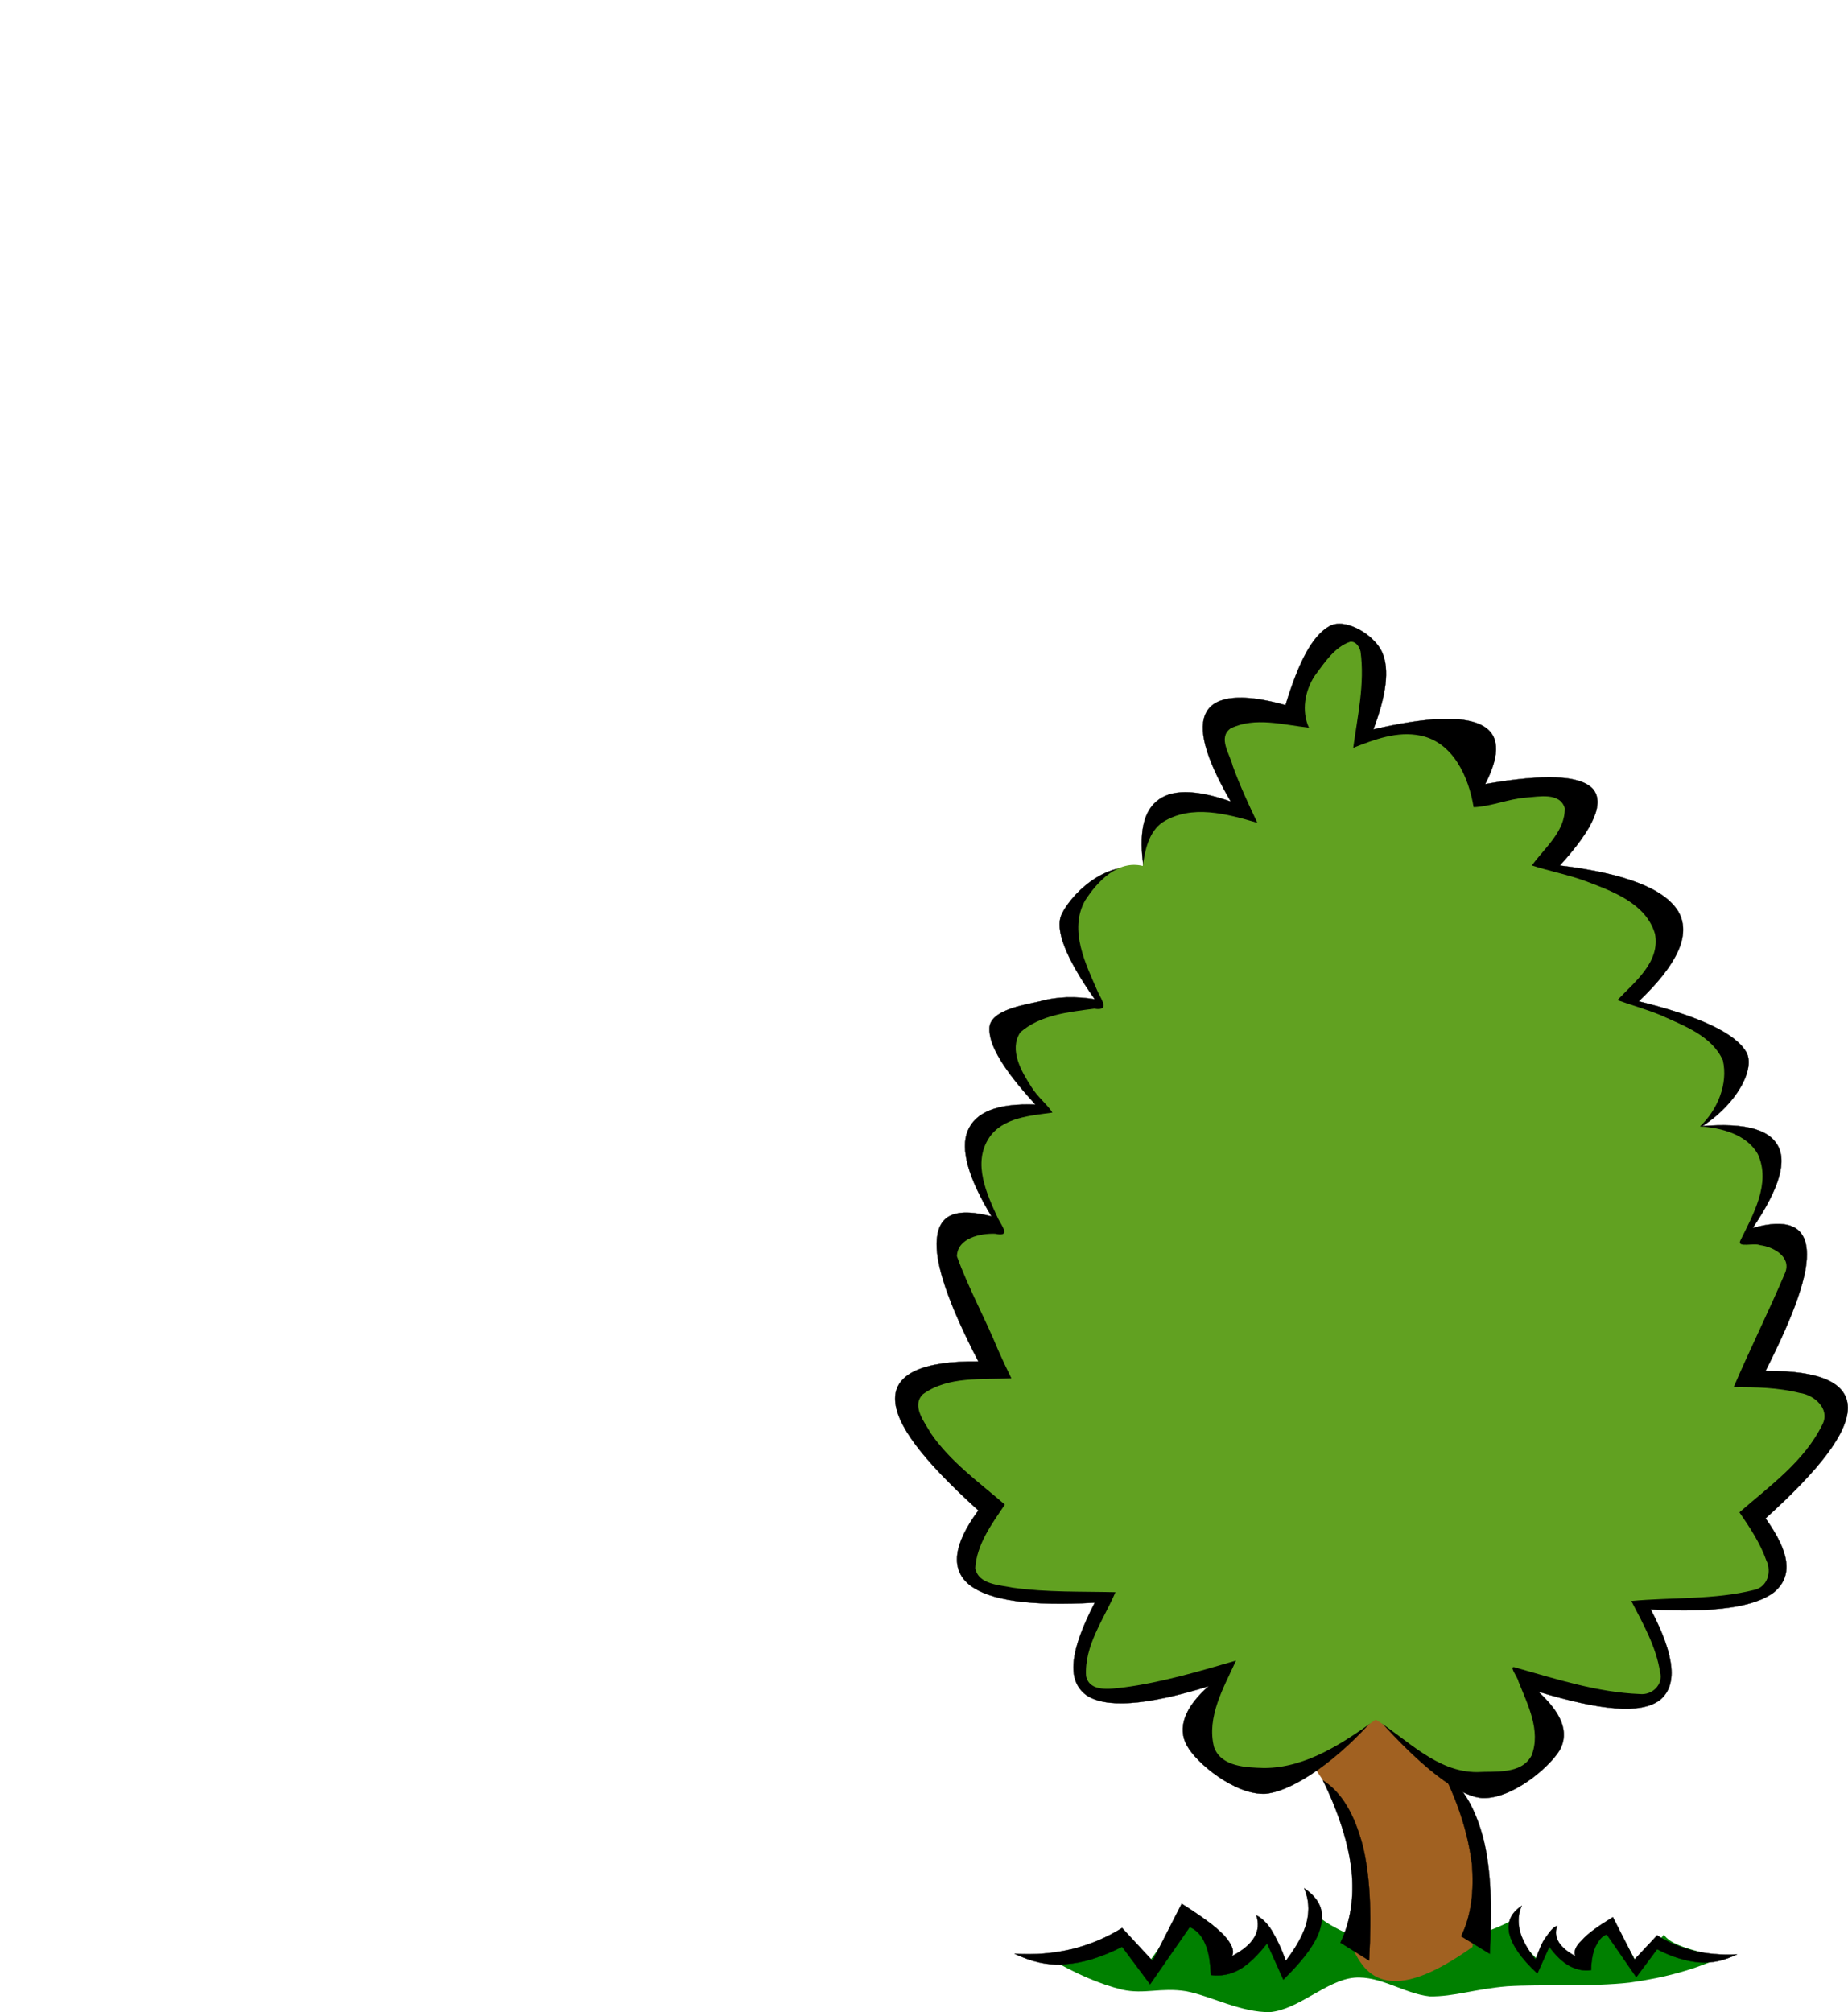 <?xml version="1.0" encoding="UTF-8" standalone="no"?>
<!-- Created with Inkscape (http://www.inkscape.org/) -->

<svg
   xmlns:dc="http://purl.org/dc/elements/1.1/"
   xmlns:cc="http://creativecommons.org/ns#"
   xmlns:rdf="http://www.w3.org/1999/02/22-rdf-syntax-ns#"
   xmlns:svg="http://www.w3.org/2000/svg"
   xmlns="http://www.w3.org/2000/svg"
   xmlns:sodipodi="http://sodipodi.sourceforge.net/DTD/sodipodi-0.dtd"
   xmlns:inkscape="http://www.inkscape.org/namespaces/inkscape"
   id="svg2"
   xml:space="preserve"
   version="1.1"
   viewBox="0 0 216.611 235.777"
   inkscape:version="0.91 r13725"
   sodipodi:docname="tree_custom.svg"><defs
     id="defs30" /><sodipodi:namedview
     pagecolor="#ffffff"
     bordercolor="#666666"
     borderopacity="1"
     objecttolerance="10"
     gridtolerance="10"
     guidetolerance="10"
     inkscape:pageopacity="0"
     inkscape:pageshadow="2"
     inkscape:window-width="1920"
     inkscape:window-height="1018"
     id="namedview28"
     showgrid="false"
     inkscape:zoom="4.0037834"
     inkscape:cx="119.38423"
     inkscape:cy="89.541917"
     inkscape:window-x="-8"
     inkscape:window-y="-8"
     inkscape:window-maximized="1"
     inkscape:current-layer="layer3" /><g
     inkscape:groupmode="layer"
     id="layer2"
     inkscape:label="Trunk/Grass"
     style="display:inline"><g
       transform="translate(-1.4341578e-6,3.5473596e-7)"
       id="Layer_1"><g
         id="g7"><path
           inkscape:connector-curvature="0"
           id="path9"
           style="fill:#008000;fill-rule:evenodd"
           d="m 123.07,229.51 c 1.943,-0.289 3.383,-0.576 4.859,-1.008 1.332,-0.432 2.52,-0.9 3.42,-1.404 l 3.025,3.24 4.211,-5.869 c 1.873,0.072 3.023,0.541 3.852,1.404 0.793,0.865 0.396,2.953 0.613,3.637 0.107,0.576 0.107,0.576 0,0 1.439,0 2.592,-0.217 3.6,-0.793 0.971,-0.611 1.547,-1.439 2.016,-2.627 l 2.016,4.031 c 1.477,-1.512 2.484,-2.844 3.023,-3.852 0.541,-1.08 0.613,-1.836 0.217,-2.412 0.648,0.973 2.053,1.801 3.816,2.629 1.799,0.791 4.572,2.051 7.057,2.23 2.447,0.037 5.004,-0.971 7.271,-1.619 2.123,-0.721 3.887,-1.332 5.436,-2.232 0.072,0.828 0.289,1.584 0.793,2.412 0.432,0.721 1.043,1.512 1.836,2.232 l 1.799,-2.629 c 0.361,0.865 0.9,1.584 1.621,2.016 0.646,0.396 1.619,0.648 2.627,0.613 -0.432,-0.973 -0.324,-1.729 0.18,-2.412 0.504,-0.648 1.512,-1.188 3.025,-1.621 l 2.627,4.861 3.023,-3.637 c 0.324,0.504 1.01,0.973 2.197,1.404 1.223,0.432 2.592,0.828 4.645,1.188 -3.098,1.439 -6.625,2.449 -10.873,3.025 -4.355,0.504 -10.332,0.18 -14.328,0.432 -3.852,0.324 -6.229,1.223 -9.072,1.188 -3.023,-0.324 -5.795,-2.447 -8.855,-2.195 -3.24,0.287 -6.48,3.707 -9.863,4.031 -3.42,0.072 -6.984,-1.908 -9.865,-2.447 -2.951,-0.469 -4.896,0.395 -7.488,-0.182 -2.629,-0.646 -5.545,-1.906 -8.461,-3.634 z" /><path
           inkscape:connector-curvature="0"
           id="path15"
           style="fill:#a16121;fill-rule:evenodd"
           d="m 158.74,228.68 c 0.611,-3.527 1.008,-6.373 0.791,-9.072 -0.18,-2.629 0,-3.275 -1.836,-6.66 -1.906,-3.527 -5.111,-8.137 -9.611,-14.111 l 15.984,-5.832 c 1.547,3.672 3.061,7.307 4.535,10.908 1.441,3.6 3.457,6.551 4.248,10.656 0.721,4.066 0.504,8.494 -0.252,13.57 -3.6,2.557 -6.479,3.889 -8.783,3.996 -2.412,0.072 -3.923,-1.08 -5.076,-3.455 z" /><path
           inkscape:connector-curvature="0"
           id="path25"
           style="fill-rule:evenodd;stroke:#000000;stroke-width:0.036;stroke-miterlimit:10"
           d="m 155.07,208.63 c 1.871,3.816 2.988,7.381 3.348,10.549 0.324,3.168 -0.107,5.939 -1.295,8.459 l 3.348,2.088 c 0.324,-5.65 0.107,-10.15 -0.793,-13.643 -0.971,-3.529 -2.375,-6.012 -4.608,-7.453 z" /><path
           inkscape:connector-curvature="0"
           id="path27"
           style="fill-rule:evenodd;stroke:#000000;stroke-width:0.036;stroke-miterlimit:10"
           d="m 169.22,207.84 c 1.908,3.887 2.879,7.271 3.311,10.547 0.252,3.133 -0.035,6.012 -1.26,8.496 l 3.348,2.053 c 0.324,-5.652 0.109,-10.152 -0.791,-13.645 -0.973,-3.527 -2.378,-6.012 -4.608,-7.451 z" /><path
           inkscape:connector-curvature="0"
           id="path29"
           style="fill-rule:evenodd;stroke:#000000;stroke-width:0.036;stroke-miterlimit:10"
           d="m 118.93,228.94 c 2.449,0.145 4.5,-0.037 6.697,-0.541 2.051,-0.504 4.066,-1.332 5.902,-2.482 l 3.564,3.852 3.42,-6.697 c 2.268,1.441 3.961,2.664 4.932,3.674 0.938,1.043 1.297,1.871 0.938,2.482 1.295,-0.684 2.123,-1.367 2.627,-2.195 0.504,-0.828 0.541,-1.691 0.252,-2.592 0.576,0.287 1.225,0.828 1.801,1.764 0.576,0.973 1.08,1.98 1.656,3.564 1.223,-1.621 2.088,-3.133 2.447,-4.537 0.359,-1.512 0.217,-2.699 -0.287,-3.959 1.727,1.188 2.375,2.52 1.943,4.393 -0.396,1.799 -1.908,3.852 -4.393,6.299 l -1.908,-4.248 c -1.08,1.369 -2.088,2.377 -3.168,3.023 -1.152,0.648 -2.195,0.828 -3.42,0.686 -0.072,-1.584 -0.252,-2.773 -0.684,-3.709 -0.396,-0.936 -1.045,-1.619 -1.801,-1.908 l -4.643,6.697 -3.277,-4.393 c -2.412,1.225 -4.607,1.908 -6.73,2.053 -2.124,0.178 -4.032,-0.363 -5.868,-1.226 z" /><path
           inkscape:connector-curvature="0"
           id="path31"
           style="fill-rule:evenodd;stroke:#000000;stroke-width:0.036;stroke-miterlimit:10"
           d="m 203.6,229.01 c -1.727,0.107 -3.527,-0.072 -5.004,-0.396 -1.512,-0.396 -3.096,-1.008 -4.355,-1.836 l -2.664,2.844 -2.52,-4.969 c -1.729,1.045 -2.953,1.908 -3.672,2.736 -0.793,0.756 -0.938,1.369 -0.721,1.836 -0.936,-0.504 -1.584,-1.043 -1.943,-1.619 -0.361,-0.611 -0.469,-1.26 -0.18,-1.943 -0.506,0.143 -0.9,0.719 -1.332,1.332 -0.469,0.574 -0.828,1.584 -1.225,2.627 -0.936,-1.188 -1.549,-2.305 -1.836,-3.348 -0.252,-1.115 -0.18,-2.053 0.215,-2.953 -1.295,0.865 -1.727,1.908 -1.439,3.277 0.324,1.332 1.369,2.879 3.275,4.645 l 1.404,-3.133 c 0.721,1.008 1.549,1.801 2.34,2.232 0.793,0.432 1.693,0.648 2.557,0.504 0,-1.08 0.217,-2.125 0.504,-2.736 0.324,-0.648 0.721,-1.26 1.332,-1.439 l 3.457,5.004 2.447,-3.277 c 1.764,0.938 3.42,1.404 4.969,1.549 1.619,0.106 2.951,-0.254 4.391,-0.937 z" /><path
           inkscape:connector-curvature="0"
           id="path37"
           style="fill:none;stroke:#000000;stroke-width:0.036;stroke-miterlimit:10"
           d="m 125.33,153.41 c -2.305,0.07 -4.859,0.035 -7.74,-0.109" /></g></g></g><g
     inkscape:groupmode="layer"
     id="layer3"
     inkscape:label="Border"
     style="display:inline"><path
       id="path19"
       style="fill-rule:evenodd;stroke:#000000;stroke-width:0.036;stroke-miterlimit:10"
       d="m 161.179,201.231 c -4.176,4.752 -9.312,8.556 -12.802,8.952 -3.529,0.215 -8.137,-3.564 -9.252,-5.652 -1.152,-2.053 -0.252,-4.5 2.555,-6.947 -7.416,2.303 -12.168,2.592 -14.4,1.008 -2.268,-1.729 -1.871,-5.148 1.045,-10.801 -7.561,0.432 -12.313,-0.252 -14.652,-2.053 -2.268,-1.799 -1.98,-4.715 1.008,-8.746 -6.552,-5.941 -9.755,-10.117 -9.755,-13.105 0,-2.879 3.204,-4.428 9.755,-4.355 -3.527,-6.805 -5.148,-11.557 -4.86,-14.4 0.288,-2.916 2.375,-3.635 6.409,-2.592 -2.736,-4.5 -3.672,-7.885 -2.809,-10.008 0.9,-2.195 3.457,-3.275 7.957,-3.096 -3.709,-4.033 -5.51,-6.984 -5.4,-9 0.107,-2.016 3.744,-2.628 5.904,-3.096 2.016,-0.576 4.211,-0.612 6.443,-0.252 -3.42,-4.86 -4.752,-8.244 -3.852,-10.008 0.863,-1.836 4.815,-6.548 9.999,-5.288 -3.924,-1.296 -7.155,3.452 -7.696,5.54 -0.576,2.052 0.541,5.688 3.35,11.052 -4.896,0.36 -8.102,1.08 -9.758,2.304 -1.619,1.115 -1.115,2.988 -0.287,4.645 0.648,1.691 2.16,3.49 4.393,5.398 -4.861,0.037 -7.777,1.189 -8.748,3.602 -0.973,2.303 -0.072,5.867 2.844,10.547 -3.348,-0.215 -5.328,0.289 -5.939,1.512 -0.613,1.225 0.863,3.025 2.051,5.689 1.117,2.592 2.484,5.795 4.393,9.756 -5.076,-0.109 -8.424,0.324 -10.044,1.295 -1.656,1.045 -1.296,2.305 0.252,4.607 1.513,2.232 4.464,4.934 8.999,8.496 -2.555,3.385 -3.707,5.869 -3.6,7.453 0.109,1.477 1.621,1.691 4.393,2.051 2.809,0.361 6.875,0.576 12.348,0.506 -2.771,4.715 -3.924,7.848 -3.852,9.791 0.107,1.729 1.547,1.656 4.607,1.297 3.023,-0.361 7.381,-1.477 13.355,-3.35 -2.771,5.293 -3.707,8.93 -2.807,11.053 0.828,2.053 5.363,1.873 8.207,1.549 2.807,-0.398 7.222,-3.229 10.246,-5.354 z"
       inkscape:connector-curvature="0"
       sodipodi:nodetypes="ccccccccscccccccccccccccccccccccccccccccc" /><path
       id="path21"
       style="fill-rule:evenodd;stroke:#000000;stroke-width:0.036;stroke-miterlimit:10"
       d="m 134.23,102.68 c -0.828,-4.392 -0.396,-7.308 1.295,-8.748 1.656,-1.476 4.572,-1.476 8.748,0 -3.023,-5.184 -3.924,-8.64 -2.844,-10.512 1.008,-1.836 4.141,-2.232 9.252,-0.792 1.584,-5.22 3.205,-8.172 5.148,-9.252 1.836,-1.044 5.291,1.008 6.191,3.096 0.865,2.016 0.469,4.968 -1.043,9 6.227,-1.44 10.332,-1.62 12.6,-0.54 2.16,1.044 2.375,3.313 0.504,6.948 6.984,-1.224 11.088,-1.044 12.6,0.54 1.404,1.584 0.217,4.536 -3.852,9 7.74,0.936 12.275,2.736 13.896,5.4 1.512,2.664 -0.037,6.12 -4.645,10.512 7.271,1.799 11.34,3.78 12.6,5.94 1.225,2.123 -1.575,6.926 -6.399,9.41 2.916,-2.484 4.563,-7.287 2.8,-9.41 -1.801,-2.16 -5.867,-4.141 -12.348,-5.94 4.645,-3.636 5.977,-6.624 4.393,-9.252 -1.801,-2.628 -6.373,-4.716 -14.4,-6.408 3.852,-3.888 5.039,-6.372 4.104,-7.452 -1.08,-1.152 -4.465,-0.684 -10.297,1.008 -0.756,-4.32 -2.158,-7.056 -4.607,-8.208 -2.484,-1.224 -5.615,-0.756 -9.791,1.26 1.26,-7.128 1.475,-11.232 0.791,-12.6 -0.721,-1.26 -4.428,2.88 -5.148,4.644 -0.791,1.692 -0.756,3.492 0.252,5.4 -4.859,-0.864 -8.027,-1.044 -9.504,-0.252 -1.512,0.72 -0.18,2.628 0.504,4.608 0.648,1.908 1.549,4.176 3.098,6.948 -4.789,-1.656 -8.174,-1.944 -10.549,-1.008 -2.306,0.9 -3.422,3.168 -3.349,6.66 z"
       inkscape:connector-curvature="0"
       sodipodi:nodetypes="cccccccccccccccccccccccccccccccc" /><path
       id="path23"
       style="fill-rule:evenodd;stroke:#000000;stroke-width:0.036;stroke-miterlimit:10"
       d="m 161.021,200.802 c 4.068,4.645 9.239,9.555 12.659,9.879 3.457,0.18 7.848,-3.492 9.145,-5.617 1.152,-2.123 0.18,-4.355 -2.52,-6.84 7.307,2.197 11.951,2.664 14.219,1.008 2.125,-1.691 1.873,-5.111 -1.043,-10.654 7.416,0.432 12.24,-0.289 14.473,-2.018 2.195,-1.871 1.906,-4.57 -1.01,-8.639 6.445,-5.832 9.613,-10.008 9.648,-12.961 -0.035,-2.916 -3.203,-4.355 -9.648,-4.32 3.42,-6.768 5.076,-11.375 4.824,-14.219 -0.252,-2.844 -2.412,-3.637 -6.336,-2.52 3.168,-4.682 4.141,-7.992 2.773,-9.938 -1.369,-2.016 -5.004,-2.555 -10.908,-1.764 4.859,0.037 7.596,1.225 8.639,3.564 0.938,2.305 0,5.725 -2.807,10.404 3.275,-0.217 5.184,0.287 5.867,1.512 0.541,1.152 -0.936,3.023 -2.053,5.615 -1.08,2.557 -2.52,5.725 -4.318,9.648 4.967,-0.18 8.314,0.287 9.898,1.26 1.584,0.9 1.225,2.377 -0.252,4.572 -1.584,2.195 -4.5,4.859 -8.891,8.389 2.482,3.311 3.672,5.76 3.563,7.344 -0.143,1.547 -1.584,1.584 -4.318,2.051 -2.846,0.361 -6.77,0.576 -12.168,0.504 2.664,4.609 3.924,7.777 3.779,9.648 -0.18,1.764 -1.656,1.584 -4.572,1.26 -3.061,-0.432 -7.271,-1.402 -13.176,-3.311 2.699,5.256 3.672,8.855 2.771,10.943 -0.971,2.016 -5.291,1.871 -8.1,1.512 -2.769,-0.429 -7.149,-4.152 -10.138,-6.312 z"
       inkscape:connector-curvature="0"
       sodipodi:nodetypes="ccccccccccscccccccccccccccccccc" /><path
       style="opacity:1;fill:#61a121;fill-opacity:1;stroke:none;stroke-width:18.1;stroke-linecap:butt;stroke-linejoin:round;stroke-miterlimit:4;stroke-dasharray:none;stroke-dashoffset:0;stroke-opacity:1"
       d="m 158.275,75.198 c -1.848,0.615 -3.031,2.463 -4.152,3.966 -1.178,1.771 -1.599,4.144 -0.699,6.101 -2.998,-0.324 -6.318,-1.296 -9.176,0.085 -1.538,1.083 -0.075,3.038 0.238,4.381 0.83,2.284 1.846,4.493 2.894,6.683 -3.553,-1.038 -7.705,-2.201 -11.1,-0.067 -1.654,1.124 -2.102,3.389 -2.328,5.119 -2.936,-0.728 -5.33,1.832 -6.771,4.063 -1.934,3.487 0.094,7.471 1.522,10.746 0.513,1.009 1.327,2.216 -0.44,1.918 -2.983,0.392 -6.327,0.717 -8.675,2.778 -1.358,2.067 0.164,4.642 1.335,6.436 0.635,1.066 1.975,2.163 2.43,2.964 -2.579,0.357 -5.829,0.571 -7.416,2.949 -1.974,2.989 -0.272,6.606 1.056,9.481 0.556,1.018 1.455,2.167 -0.356,1.766 -1.715,-0.06 -4.408,0.499 -4.474,2.635 1.347,3.757 3.32,7.288 4.83,10.991 0.496,1.112 1.013,2.215 1.55,3.308 -3.463,0.196 -7.406,-0.286 -10.368,1.874 -1.398,1.377 0.237,3.322 0.951,4.605 2.294,3.327 5.64,5.713 8.662,8.325 -1.523,2.241 -3.308,4.657 -3.475,7.449 0.365,1.947 2.871,1.959 4.416,2.289 3.978,0.557 8.026,0.43 12.015,0.525 -1.346,3.155 -3.667,6.254 -3.443,9.833 0.423,1.947 2.92,1.486 4.364,1.335 4.502,-0.588 8.866,-1.888 13.213,-3.155 -1.413,3.112 -3.49,6.602 -2.572,10.155 0.854,2.318 3.793,2.37 5.868,2.434 4.935,-0.01 9.264,-2.944 13.085,-5.677 3.725,2.352 7.139,6.164 11.869,6.155 2.141,-0.129 5.171,0.312 6.388,-1.933 1.139,-2.908 -0.465,-6.012 -1.539,-8.696 -0.062,-0.477 -1.303,-2.008 -0.304,-1.61 4.755,1.337 9.559,2.901 14.528,3.092 1.436,0.163 2.775,-1.083 2.383,-2.557 -0.462,-3.003 -2.001,-5.682 -3.371,-8.347 4.795,-0.45 9.723,-0.119 14.426,-1.303 1.553,-0.341 2.045,-2.152 1.388,-3.473 -0.722,-2.033 -1.933,-3.844 -3.144,-5.612 3.548,-3.094 7.651,-6 9.751,-10.343 0.89,-1.814 -1.02,-3.437 -2.697,-3.646 -2.523,-0.632 -5.143,-0.692 -7.73,-0.671 1.93,-4.517 4.128,-8.9 6.037,-13.415 0.751,-1.863 -1.383,-3.038 -2.926,-3.226 -0.734,-0.319 -2.743,0.358 -2.327,-0.541 1.489,-3.036 3.612,-6.698 2.061,-10.106 -1.309,-2.373 -4.364,-3.122 -6.795,-3.272 2.032,-1.899 3.33,-4.972 2.681,-7.755 -1.303,-2.884 -4.602,-4.058 -7.295,-5.283 -1.649,-0.678 -3.415,-1.172 -5.065,-1.762 2.01,-2.116 5.038,-4.449 4.411,-7.75 -1.033,-3.558 -4.967,-5.002 -8.105,-6.181 -2.04,-0.761 -4.375,-1.205 -6.325,-1.851 1.477,-2.046 3.901,-3.974 3.853,-6.708 -0.568,-1.903 -3.069,-1.338 -4.546,-1.244 -2.073,0.16 -4.106,1.049 -6.139,1.128 -0.559,-3.497 -2.384,-7.605 -6.225,-8.386 -2.713,-0.567 -5.401,0.45 -7.887,1.432 0.503,-3.691 1.376,-7.537 0.856,-11.287 -0.144,-0.561 -0.525,-1.201 -1.194,-1.142 z"
       id="path4298"
       inkscape:connector-curvature="0" /></g></svg>